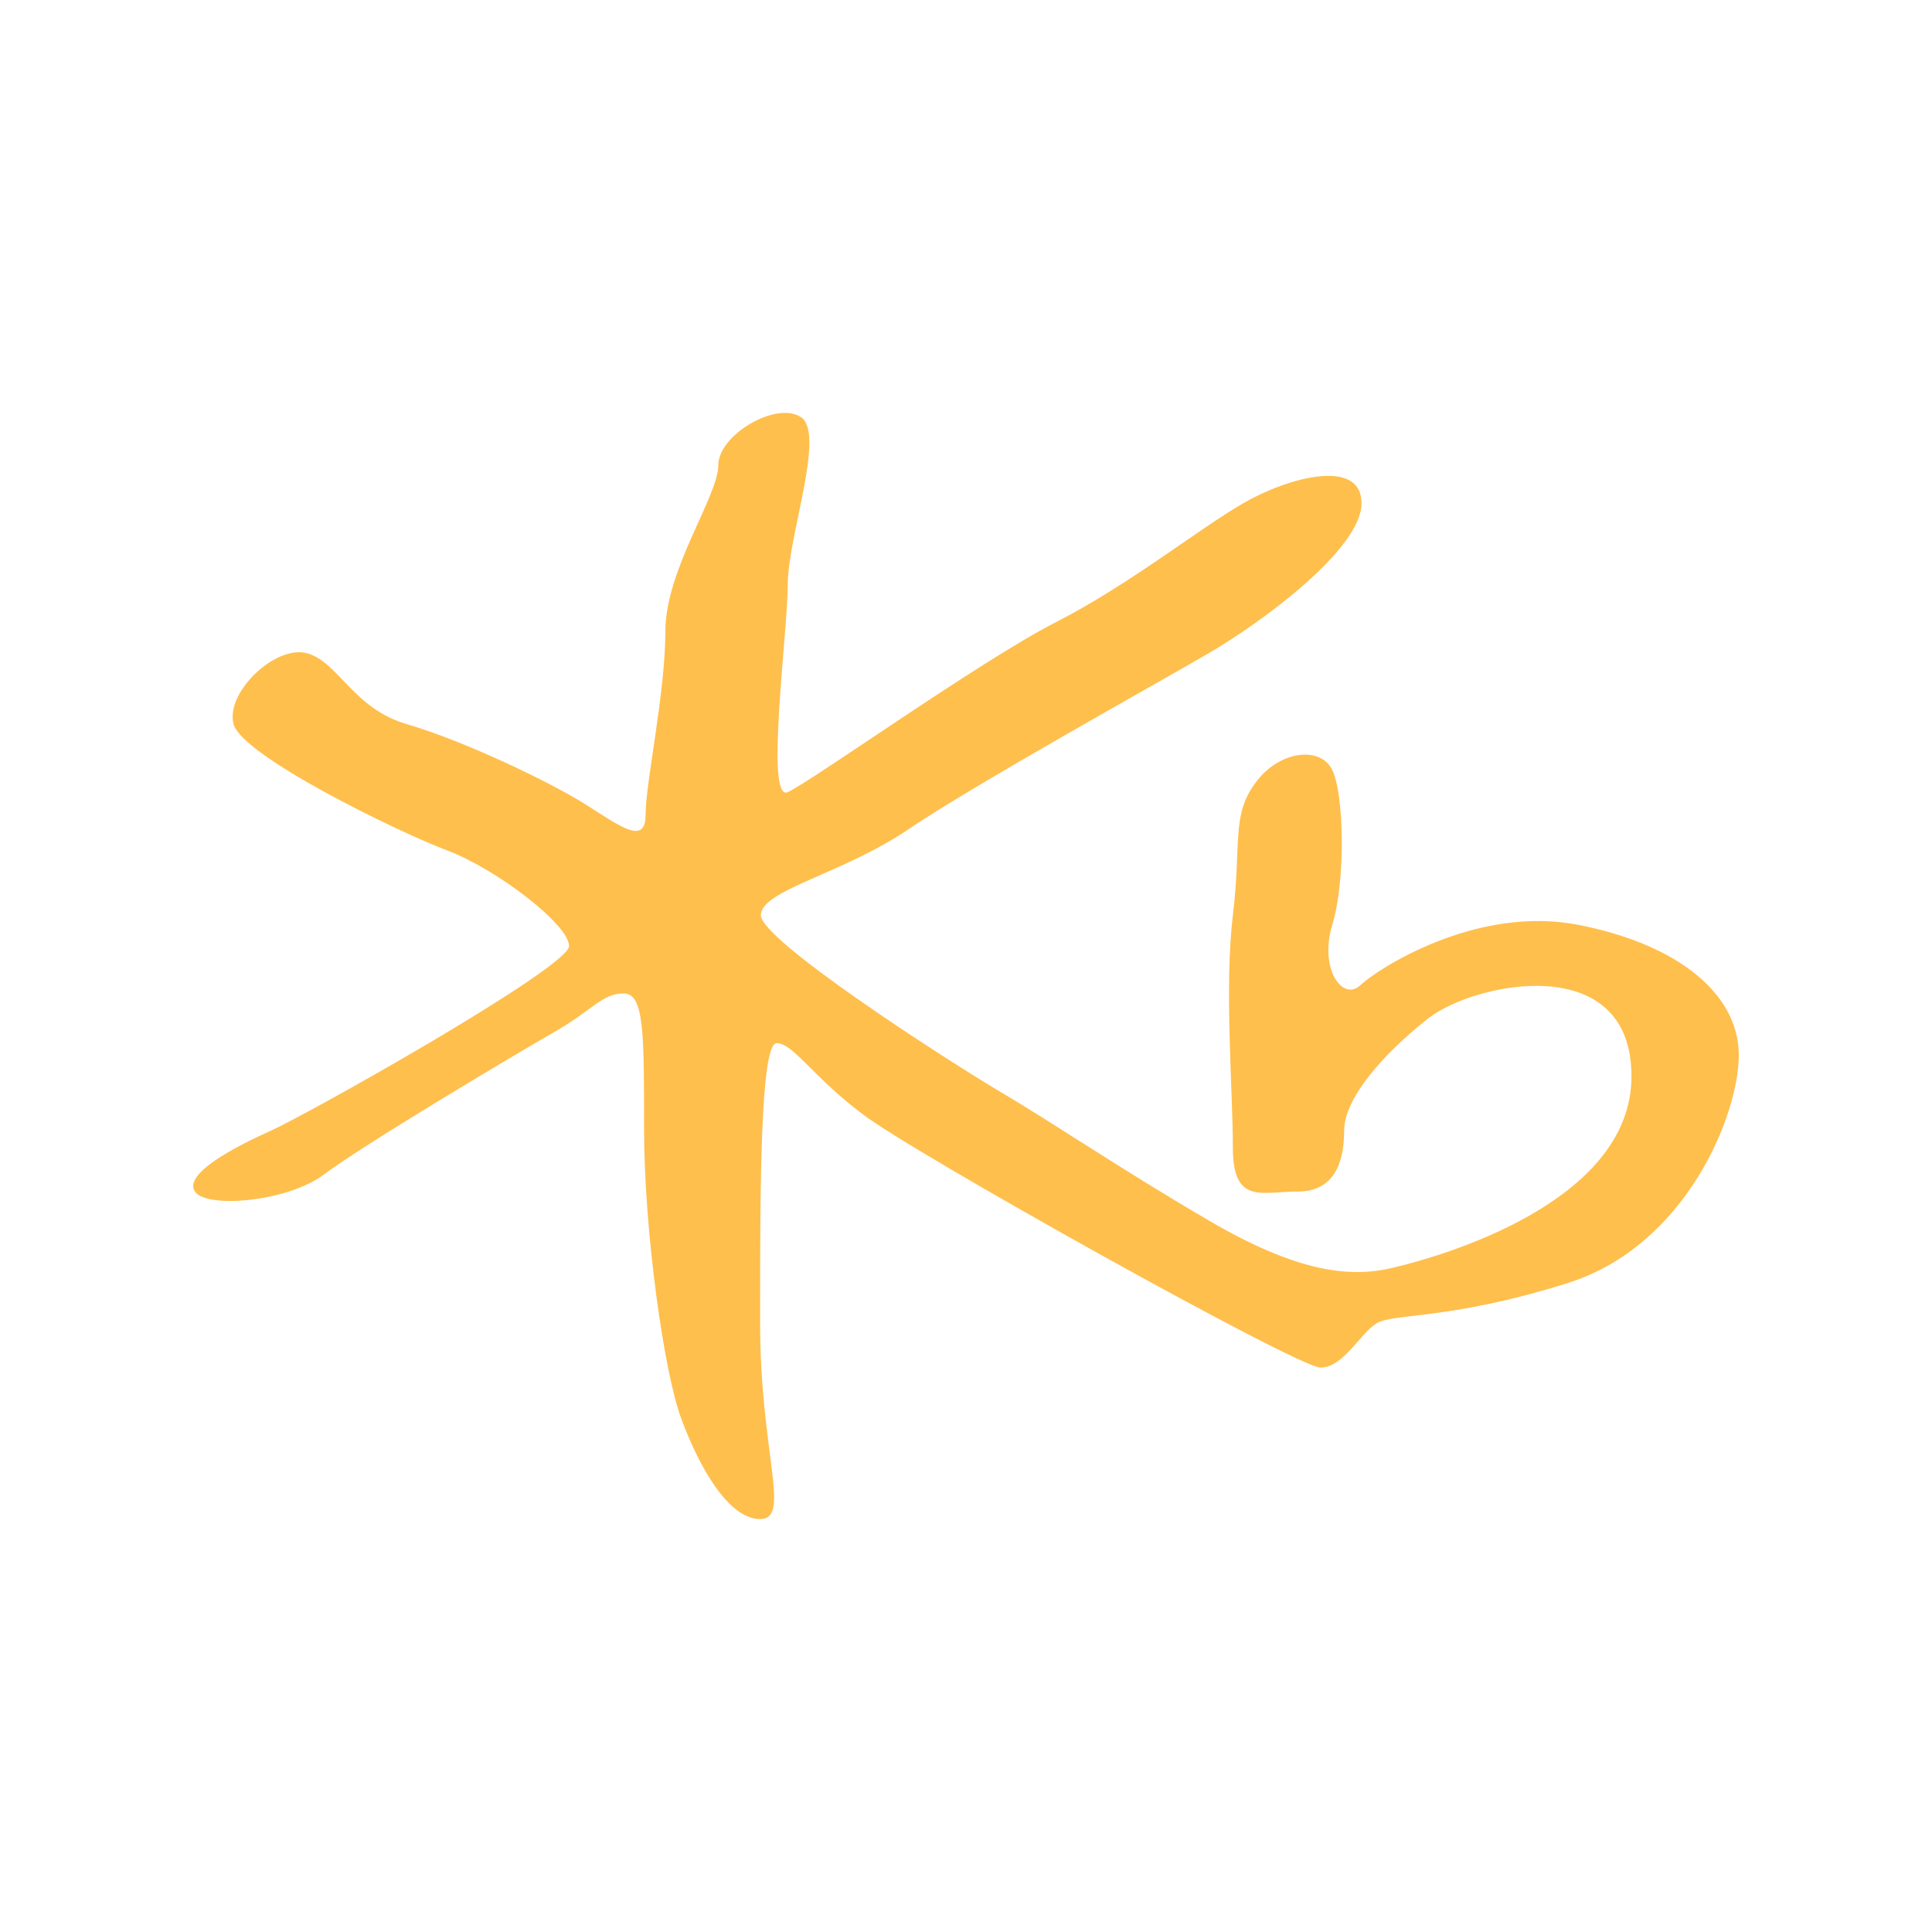 <svg width="40" height="40" viewBox="0 0 40 40" fill="none" xmlns="http://www.w3.org/2000/svg">
<path d="M12.109 16.646C12.861 17.12 13.367 17.512 13.367 16.858C13.367 16.205 13.776 14.342 13.776 13.067C13.776 11.793 14.871 10.273 14.871 9.636C14.871 8.998 16.08 8.296 16.587 8.639C17.093 8.982 16.309 11.123 16.309 12.103C16.309 13.084 15.835 16.613 16.309 16.401C16.783 16.189 20.312 13.672 21.849 12.888C23.385 12.103 24.806 10.959 25.738 10.42C26.669 9.881 28.189 9.472 28.189 10.42C28.189 11.368 26.114 12.888 25.051 13.509C23.989 14.13 20.182 16.238 18.809 17.169C17.436 18.101 15.753 18.427 15.753 18.95C15.753 19.457 19.463 21.859 20.639 22.562C21.832 23.264 23.189 24.196 25.035 25.274C26.882 26.353 27.977 26.467 28.875 26.238C29.774 26.026 33.778 24.915 33.778 22.284C33.778 19.653 30.509 20.339 29.562 21.091C28.63 21.826 27.829 22.741 27.829 23.411C27.829 24.081 27.617 24.67 26.865 24.67C26.114 24.67 25.525 24.948 25.525 23.755C25.525 22.562 25.346 20.454 25.525 18.95C25.705 17.463 25.493 16.891 25.983 16.221C26.473 15.535 27.339 15.437 27.584 15.943C27.829 16.45 27.862 18.231 27.584 19.146C27.306 20.061 27.797 20.731 28.156 20.405C28.516 20.061 30.558 18.738 32.666 19.146C34.775 19.555 36 20.601 36 21.843C36 23.085 34.905 25.797 32.454 26.565C30.019 27.333 28.843 27.186 28.499 27.399C28.156 27.611 27.813 28.314 27.339 28.314C26.865 28.314 18.874 23.853 17.861 23.068C16.832 22.3 16.423 21.598 16.08 21.598C15.737 21.598 15.737 24.67 15.737 27.382C15.737 30.095 16.39 31.451 15.737 31.451C15.083 31.451 14.479 30.373 14.119 29.409C13.743 28.445 13.335 25.438 13.335 23.395C13.335 21.352 13.335 20.568 12.91 20.568C12.469 20.568 12.273 20.911 11.472 21.369C10.671 21.826 7.468 23.738 6.716 24.31C5.965 24.882 4.282 25.029 4.036 24.67C3.791 24.31 4.837 23.755 5.605 23.411C6.373 23.068 11.782 20.029 11.782 19.587C11.782 19.146 10.295 18.002 9.266 17.61C8.22 17.218 5.017 15.649 4.837 14.996C4.657 14.342 5.703 13.345 6.357 13.525C7.011 13.705 7.305 14.669 8.432 14.996C9.56 15.322 11.357 16.172 12.109 16.646V16.646Z" fill="#FFBF4C"/>
</svg>

